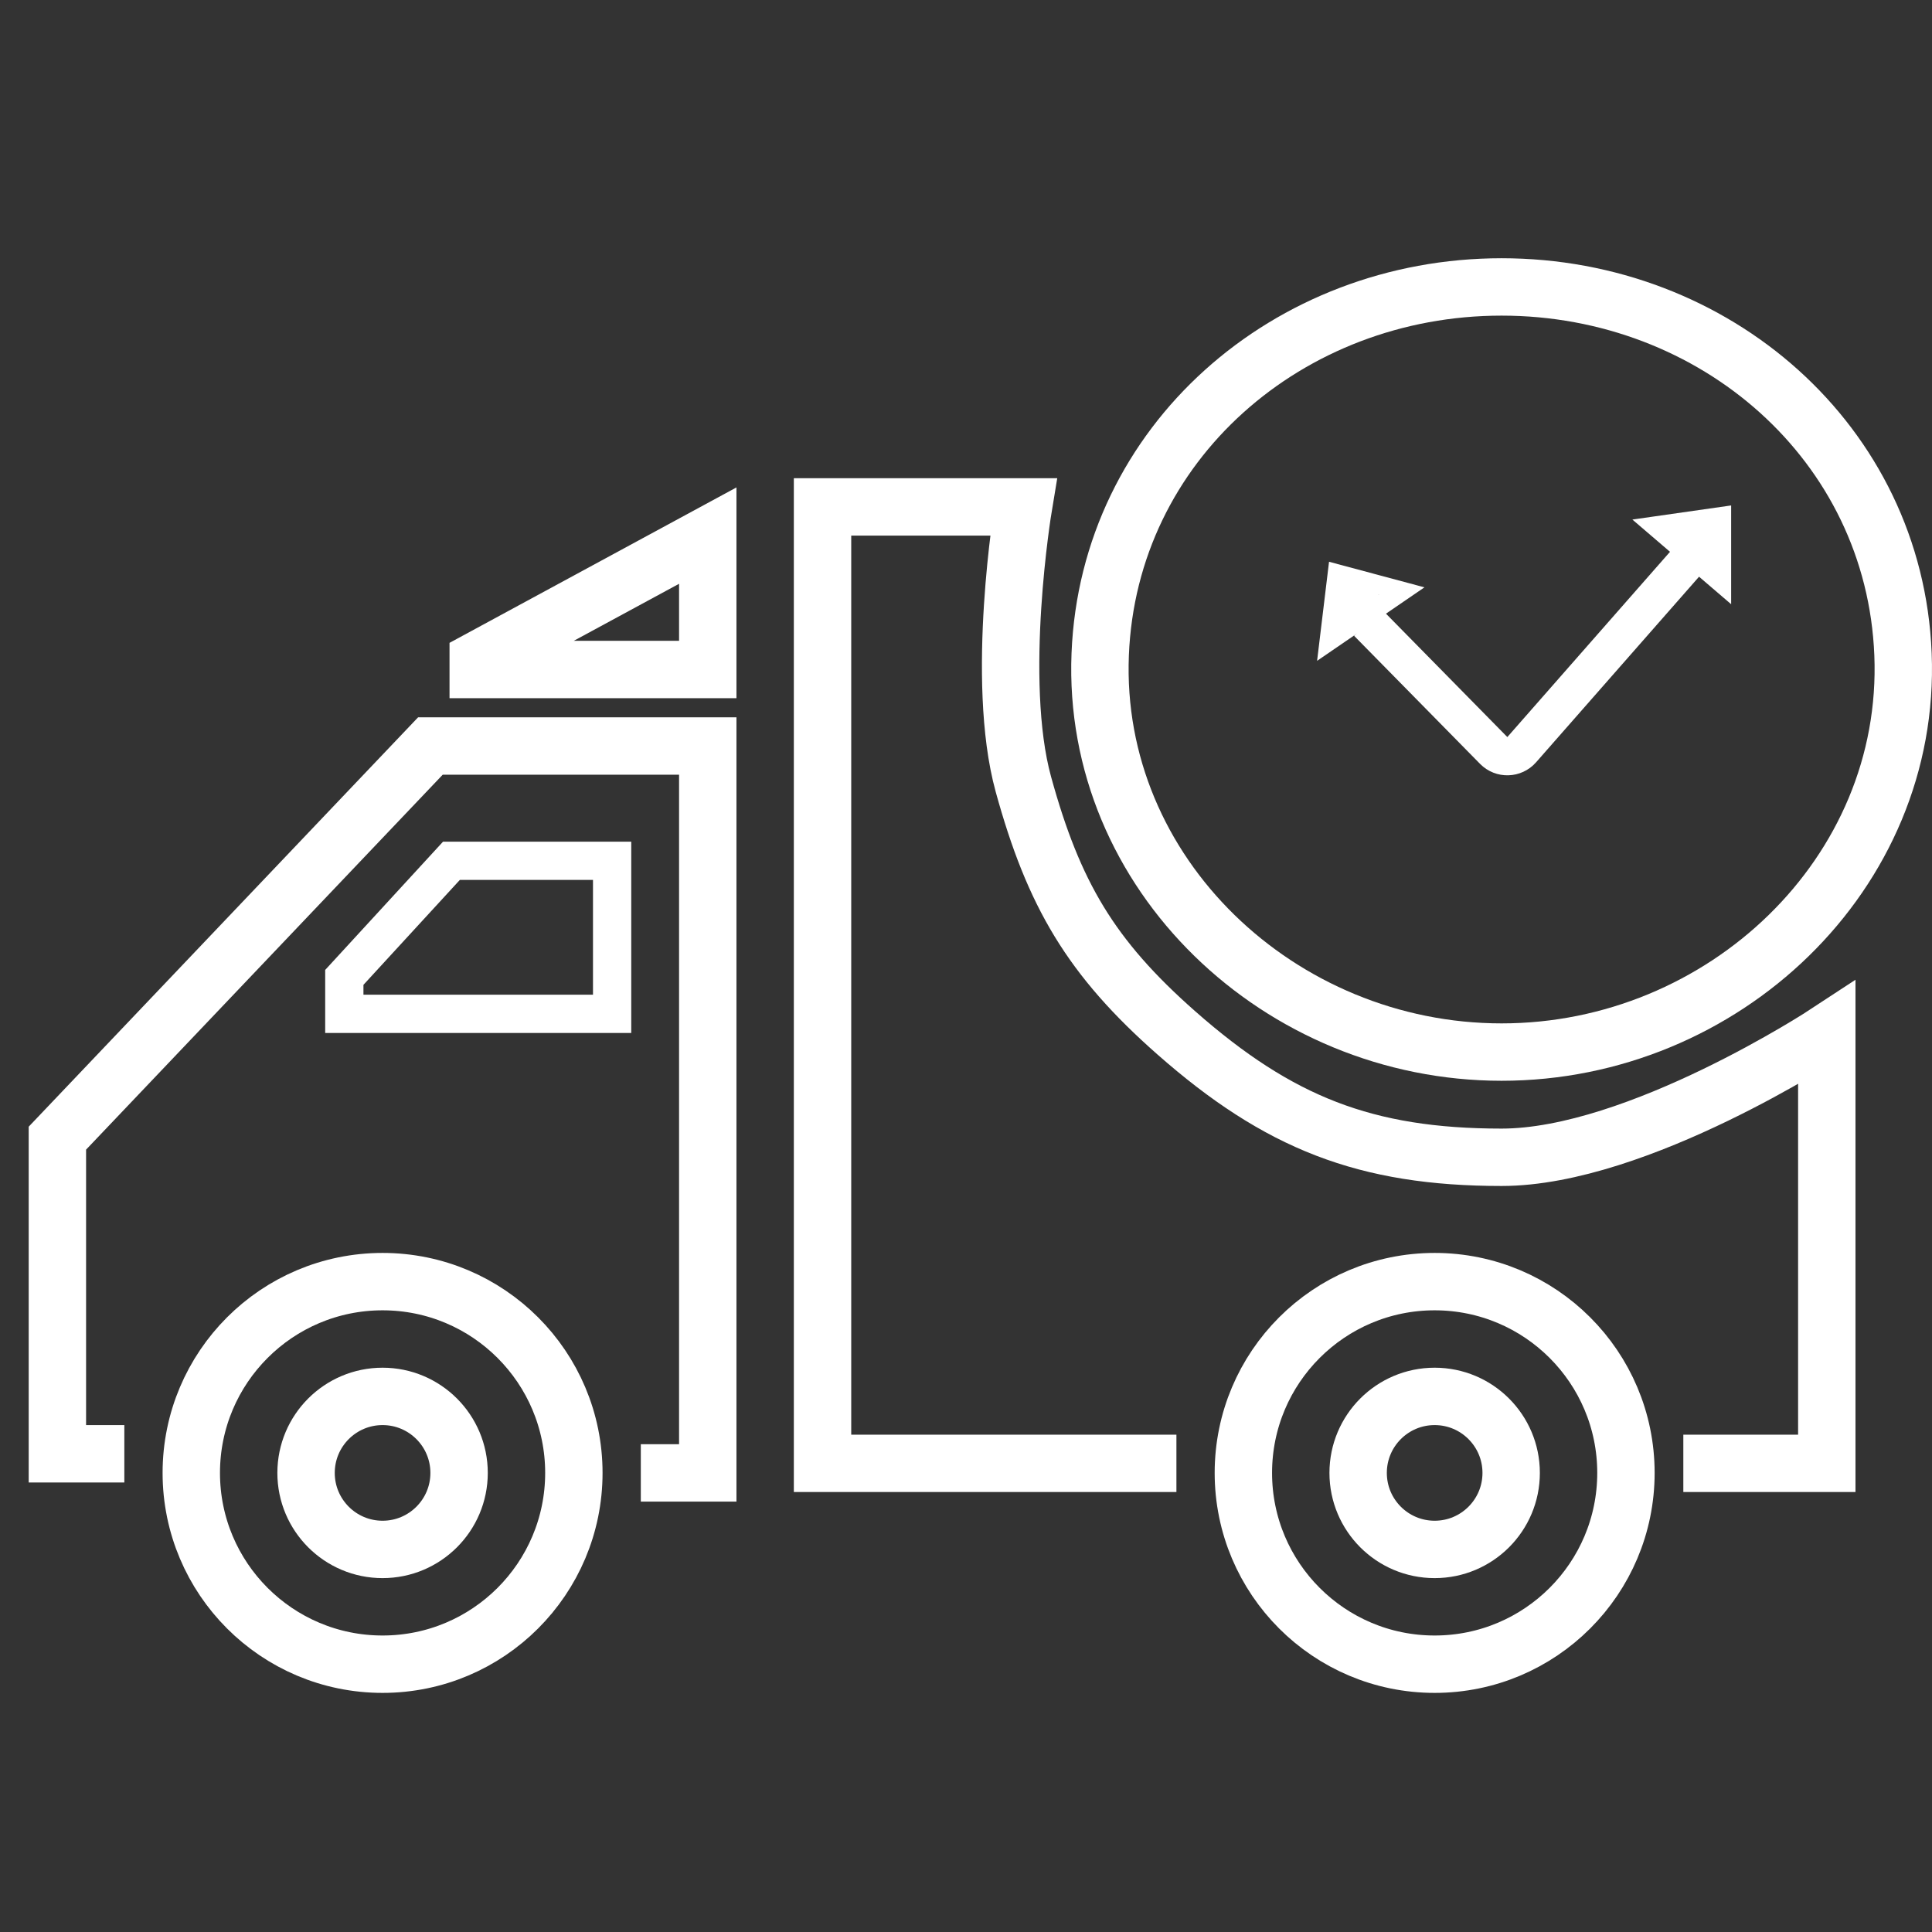 <svg width="101" height="101" viewBox="0 0 101 101" fill="none" xmlns="http://www.w3.org/2000/svg">
<rect x="0" y="0" width="101" height="101" fill="#333333" stroke="none"/>
<circle cx="75" cy="77" r="10" stroke="white" stroke-width="3"/>
<circle cx="75" cy="77" r="4" stroke="white" stroke-width="3"/>
<circle cx="20" cy="77" r="10" stroke="white" stroke-width="3"/>
<circle cx="20" cy="77" r="4" stroke="white" stroke-width="3"/>
<path d="M61.5 76.5H43V26.5H53.5C53.5 26.5 51.998 35.54 53.5 41C55.082 46.747 57.026 50.061 61.5 54C66.835 58.697 71.392 60.5 78.5 60.5C85.608 60.5 95.5 54 95.5 54V76.5H88" stroke="white" stroke-width="3"/>
<path d="M57.516 34.2C57.961 23.154 67.347 15 78.5 15C89.653 15 99.039 23.154 99.484 34.2C99.948 45.678 90.089 55 78.5 55C66.911 55 57.053 45.678 57.516 34.2Z" stroke="white" stroke-width="3"/>
<path d="M71.5 32.536L78.087 39.233C78.494 39.647 79.167 39.628 79.551 39.191L88.5 29" stroke="white" stroke-width="2"/>
<path d="M6.5 76H3V59.5L22.5 39H37V77H33.5" stroke="white" stroke-width="3"/>
<path d="M32 45V53H18V51.095L23.6 45H32Z" stroke="white" stroke-width="2"/>
<path d="M37 35V28L25 34.5V35H37Z" stroke="white" stroke-width="3"/>
<path d="M86.5 27.5L90 27V30.5L86.5 27.5Z" stroke="white"/>
<path d="M69.483 33.51L69.906 30L73.287 30.906L69.483 33.51Z" stroke="white"/>
<path d="M89.565 27.274L89.786 29.68L87.191 27.719L89.565 27.274Z" fill="white"/>
<path d="M69.525 30.095L72.3 31.171L69.658 33.068L69.525 30.095Z" fill="white"/>
</svg>

